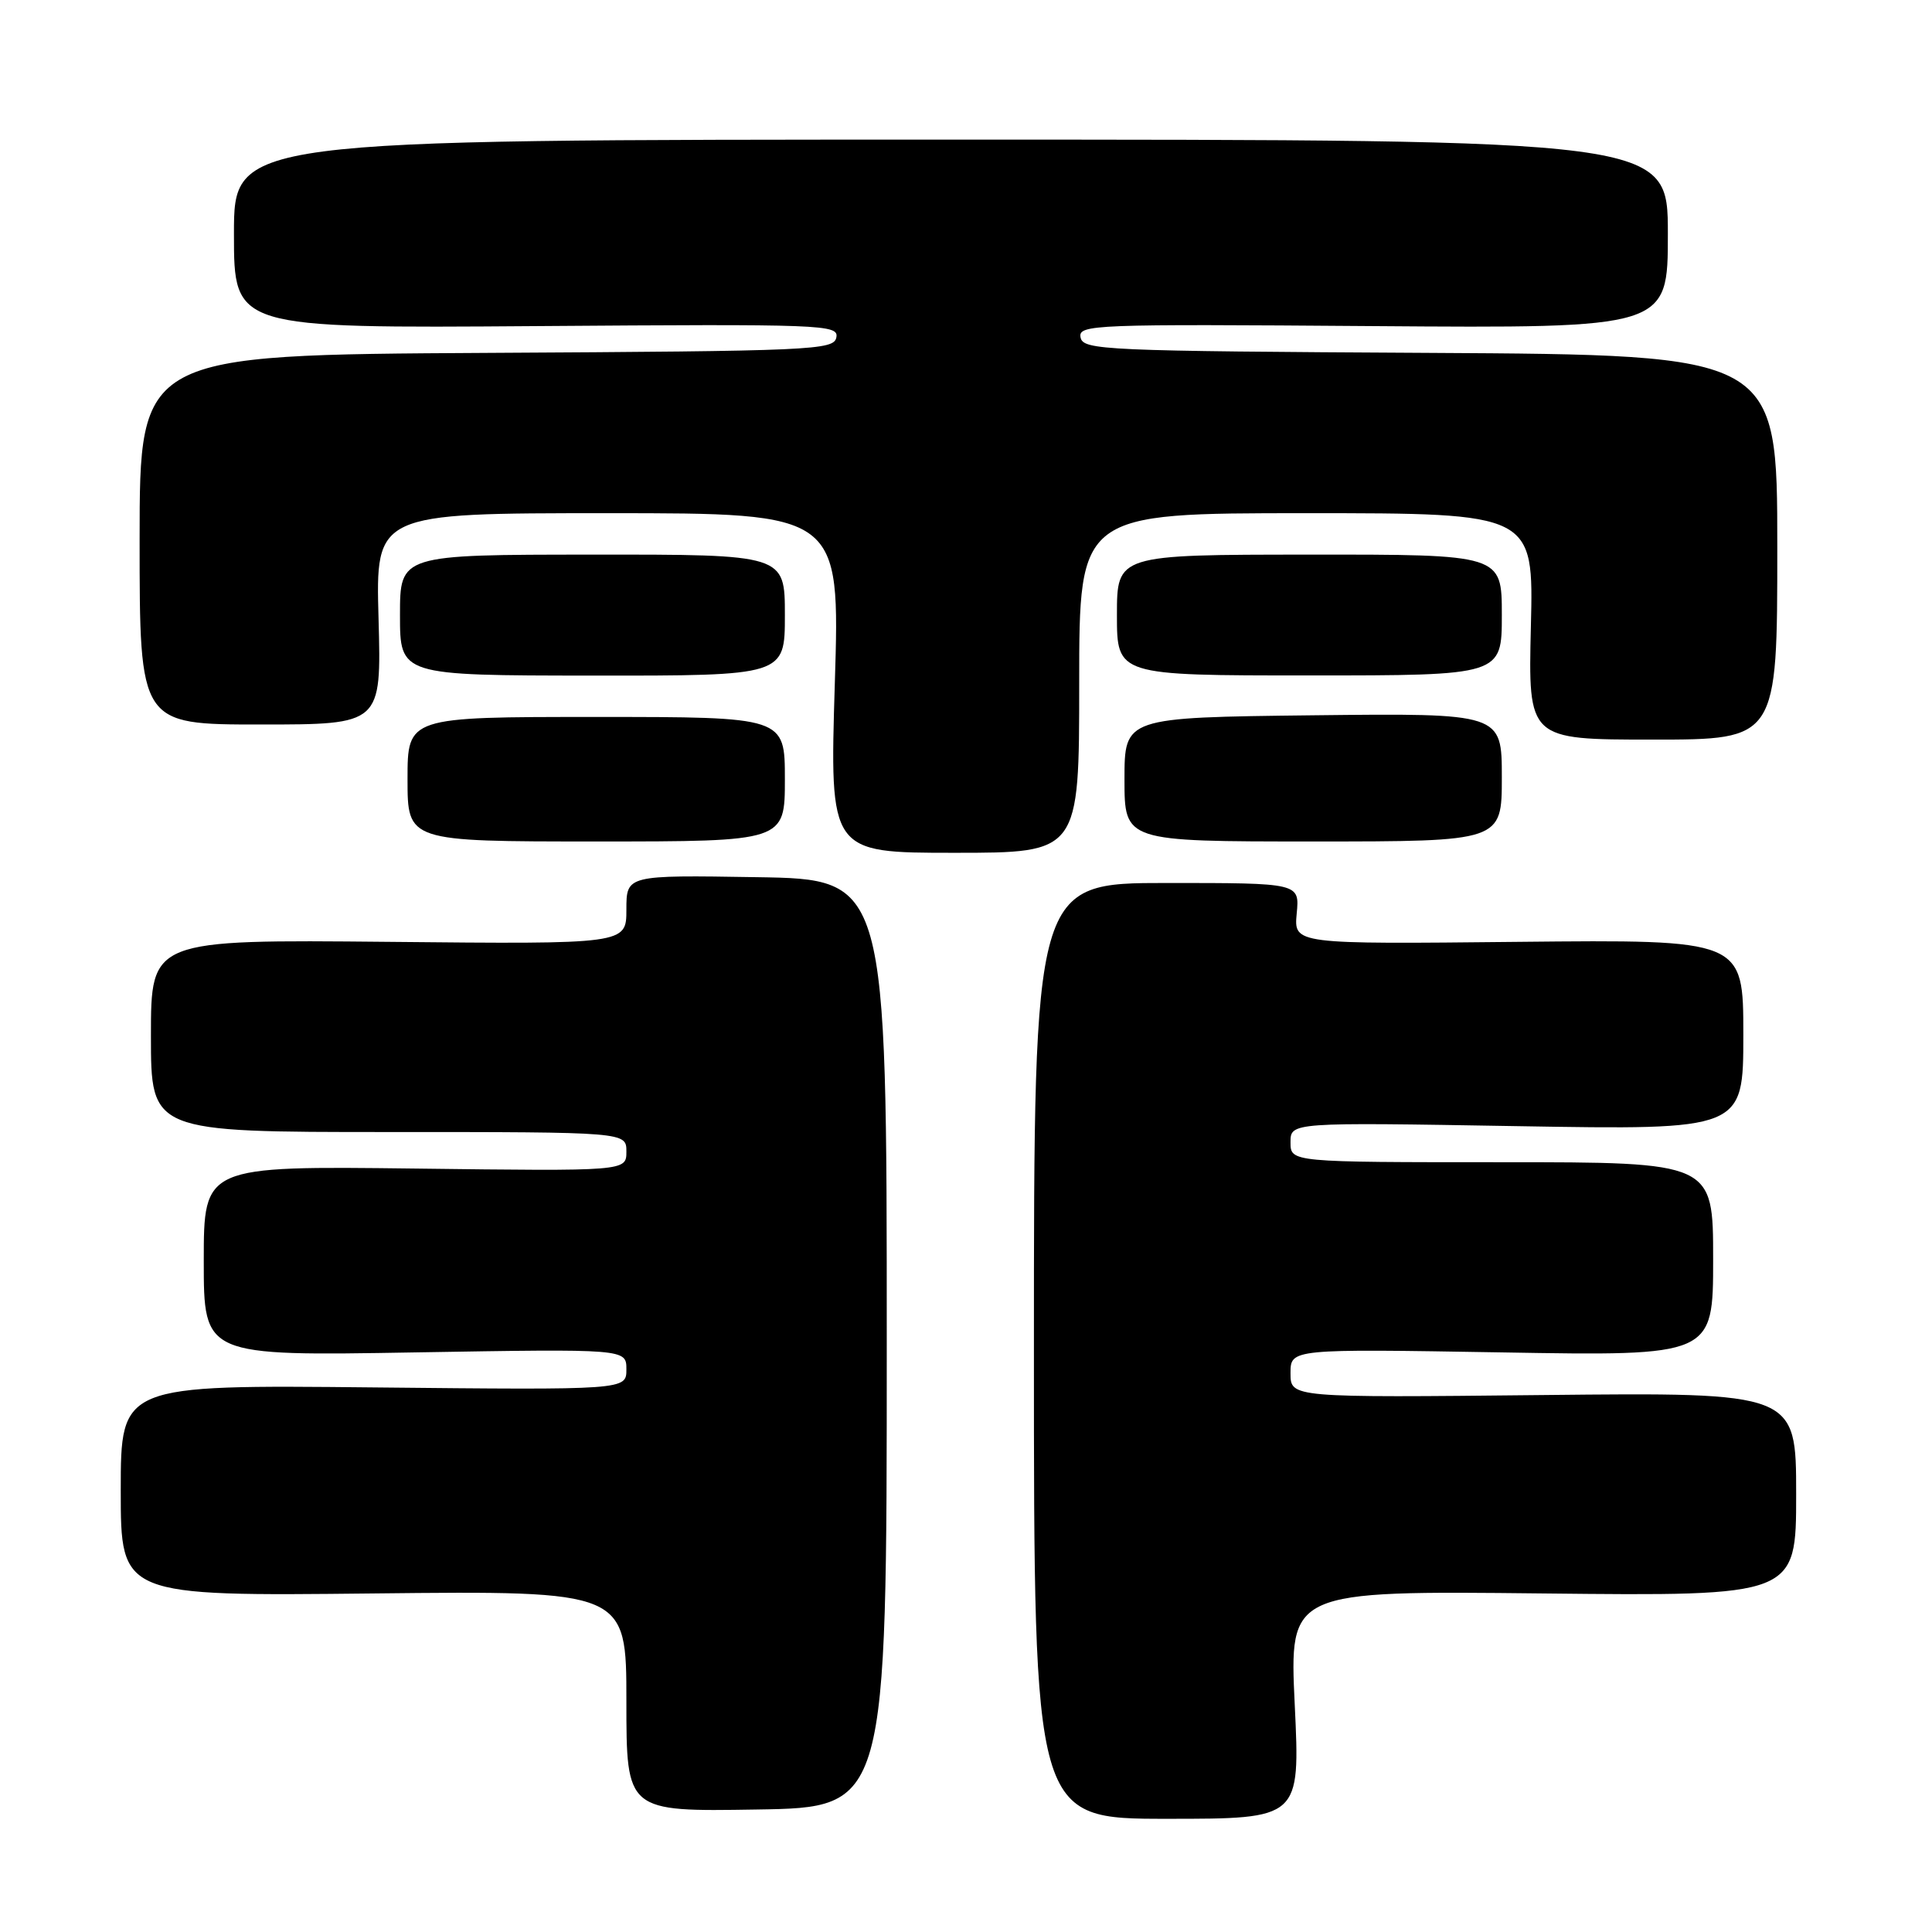 <?xml version="1.0" encoding="UTF-8" standalone="no"?>
<!DOCTYPE svg PUBLIC "-//W3C//DTD SVG 1.1//EN" "http://www.w3.org/Graphics/SVG/1.1/DTD/svg11.dtd" >
<svg xmlns="http://www.w3.org/2000/svg" xmlns:xlink="http://www.w3.org/1999/xlink" version="1.1" viewBox="0 0 256 256">
 <g >
 <path fill="currentColor"
d=" M 171.56 225.89 C 170.84 210.78 170.84 210.78 204.42 211.14 C 238.00 211.50 238.00 211.50 238.00 198.00 C 238.00 184.50 238.00 184.50 204.50 184.85 C 171.00 185.20 171.00 185.20 171.00 181.96 C 171.00 178.73 171.00 178.73 199.00 179.20 C 227.00 179.68 227.00 179.68 227.00 166.84 C 227.00 154.00 227.00 154.00 199.00 154.00 C 171.00 154.00 171.00 154.00 171.00 151.36 C 171.00 148.71 171.00 148.71 201.00 149.22 C 231.00 149.73 231.00 149.73 231.00 137.11 C 231.00 124.50 231.00 124.50 201.22 124.80 C 171.44 125.11 171.44 125.11 171.82 121.05 C 172.21 117.00 172.21 117.00 154.61 117.00 C 137.00 117.00 137.00 117.00 137.00 179.00 C 137.00 241.00 137.00 241.00 154.64 241.00 C 172.28 241.00 172.28 241.00 171.56 225.89 Z  M 117.50 178.00 C 117.50 116.50 117.50 116.50 100.25 116.23 C 83.00 115.95 83.00 115.95 83.00 120.53 C 83.00 125.11 83.00 125.11 51.50 124.80 C 20.00 124.50 20.00 124.50 20.00 137.25 C 20.00 150.00 20.00 150.00 51.50 150.00 C 83.00 150.00 83.00 150.00 83.00 152.59 C 83.00 155.19 83.00 155.19 55.00 154.84 C 27.00 154.50 27.00 154.50 27.00 167.09 C 27.00 179.68 27.00 179.68 55.00 179.20 C 83.00 178.73 83.00 178.73 83.00 181.45 C 83.00 184.18 83.00 184.18 49.50 183.84 C 16.00 183.50 16.00 183.50 16.00 197.50 C 16.00 211.50 16.00 211.50 49.50 211.14 C 83.00 210.78 83.00 210.78 83.00 225.42 C 83.00 240.05 83.00 240.05 100.25 239.77 C 117.50 239.50 117.50 239.50 117.50 178.00 Z  M 143.00 90.50 C 143.00 68.00 143.00 68.00 173.11 68.00 C 203.22 68.00 203.22 68.00 202.85 83.00 C 202.49 98.00 202.49 98.00 218.99 98.00 C 235.50 98.00 235.50 98.00 235.50 72.51 C 235.50 47.02 235.50 47.02 189.51 46.76 C 146.20 46.52 143.51 46.40 143.18 44.71 C 142.85 43.00 144.78 42.93 181.92 43.21 C 221.00 43.50 221.00 43.50 221.00 31.00 C 221.00 18.50 221.00 18.50 126.00 18.50 C 31.00 18.50 31.00 18.50 31.00 31.00 C 31.00 43.50 31.00 43.50 71.08 43.21 C 109.17 42.93 111.15 43.00 110.82 44.71 C 110.49 46.40 107.80 46.52 64.49 46.76 C 18.50 47.02 18.50 47.02 18.50 71.51 C 18.50 96.00 18.50 96.00 34.52 96.00 C 50.54 96.00 50.54 96.00 50.16 82.00 C 49.77 68.00 49.77 68.00 80.54 68.00 C 111.31 68.00 111.31 68.00 110.62 90.50 C 109.93 113.00 109.93 113.00 126.46 113.00 C 143.00 113.00 143.00 113.00 143.00 90.50 Z  M 104.00 103.25 C 104.00 95.00 104.00 95.00 79.00 95.00 C 54.00 95.00 54.00 95.00 54.00 103.25 C 54.00 111.50 54.00 111.50 79.00 111.50 C 104.00 111.50 104.00 111.50 104.00 103.25 Z  M 199.00 103.00 C 199.00 94.50 199.00 94.50 174.00 94.78 C 149.00 95.07 149.00 95.07 149.00 103.28 C 149.00 111.50 149.00 111.50 174.00 111.50 C 199.00 111.50 199.00 111.50 199.00 103.00 Z  M 104.00 81.51 C 104.00 73.47 104.00 73.47 78.50 73.49 C 53.00 73.50 53.00 73.50 53.00 81.50 C 53.00 89.50 53.00 89.50 78.50 89.52 C 104.00 89.54 104.00 89.54 104.00 81.51 Z  M 199.00 81.49 C 199.00 73.47 199.00 73.47 173.50 73.49 C 148.00 73.50 148.00 73.50 148.00 81.50 C 148.00 89.50 148.00 89.50 173.50 89.50 C 199.00 89.50 199.00 89.50 199.00 81.49 Z "/>
</g>
</svg>